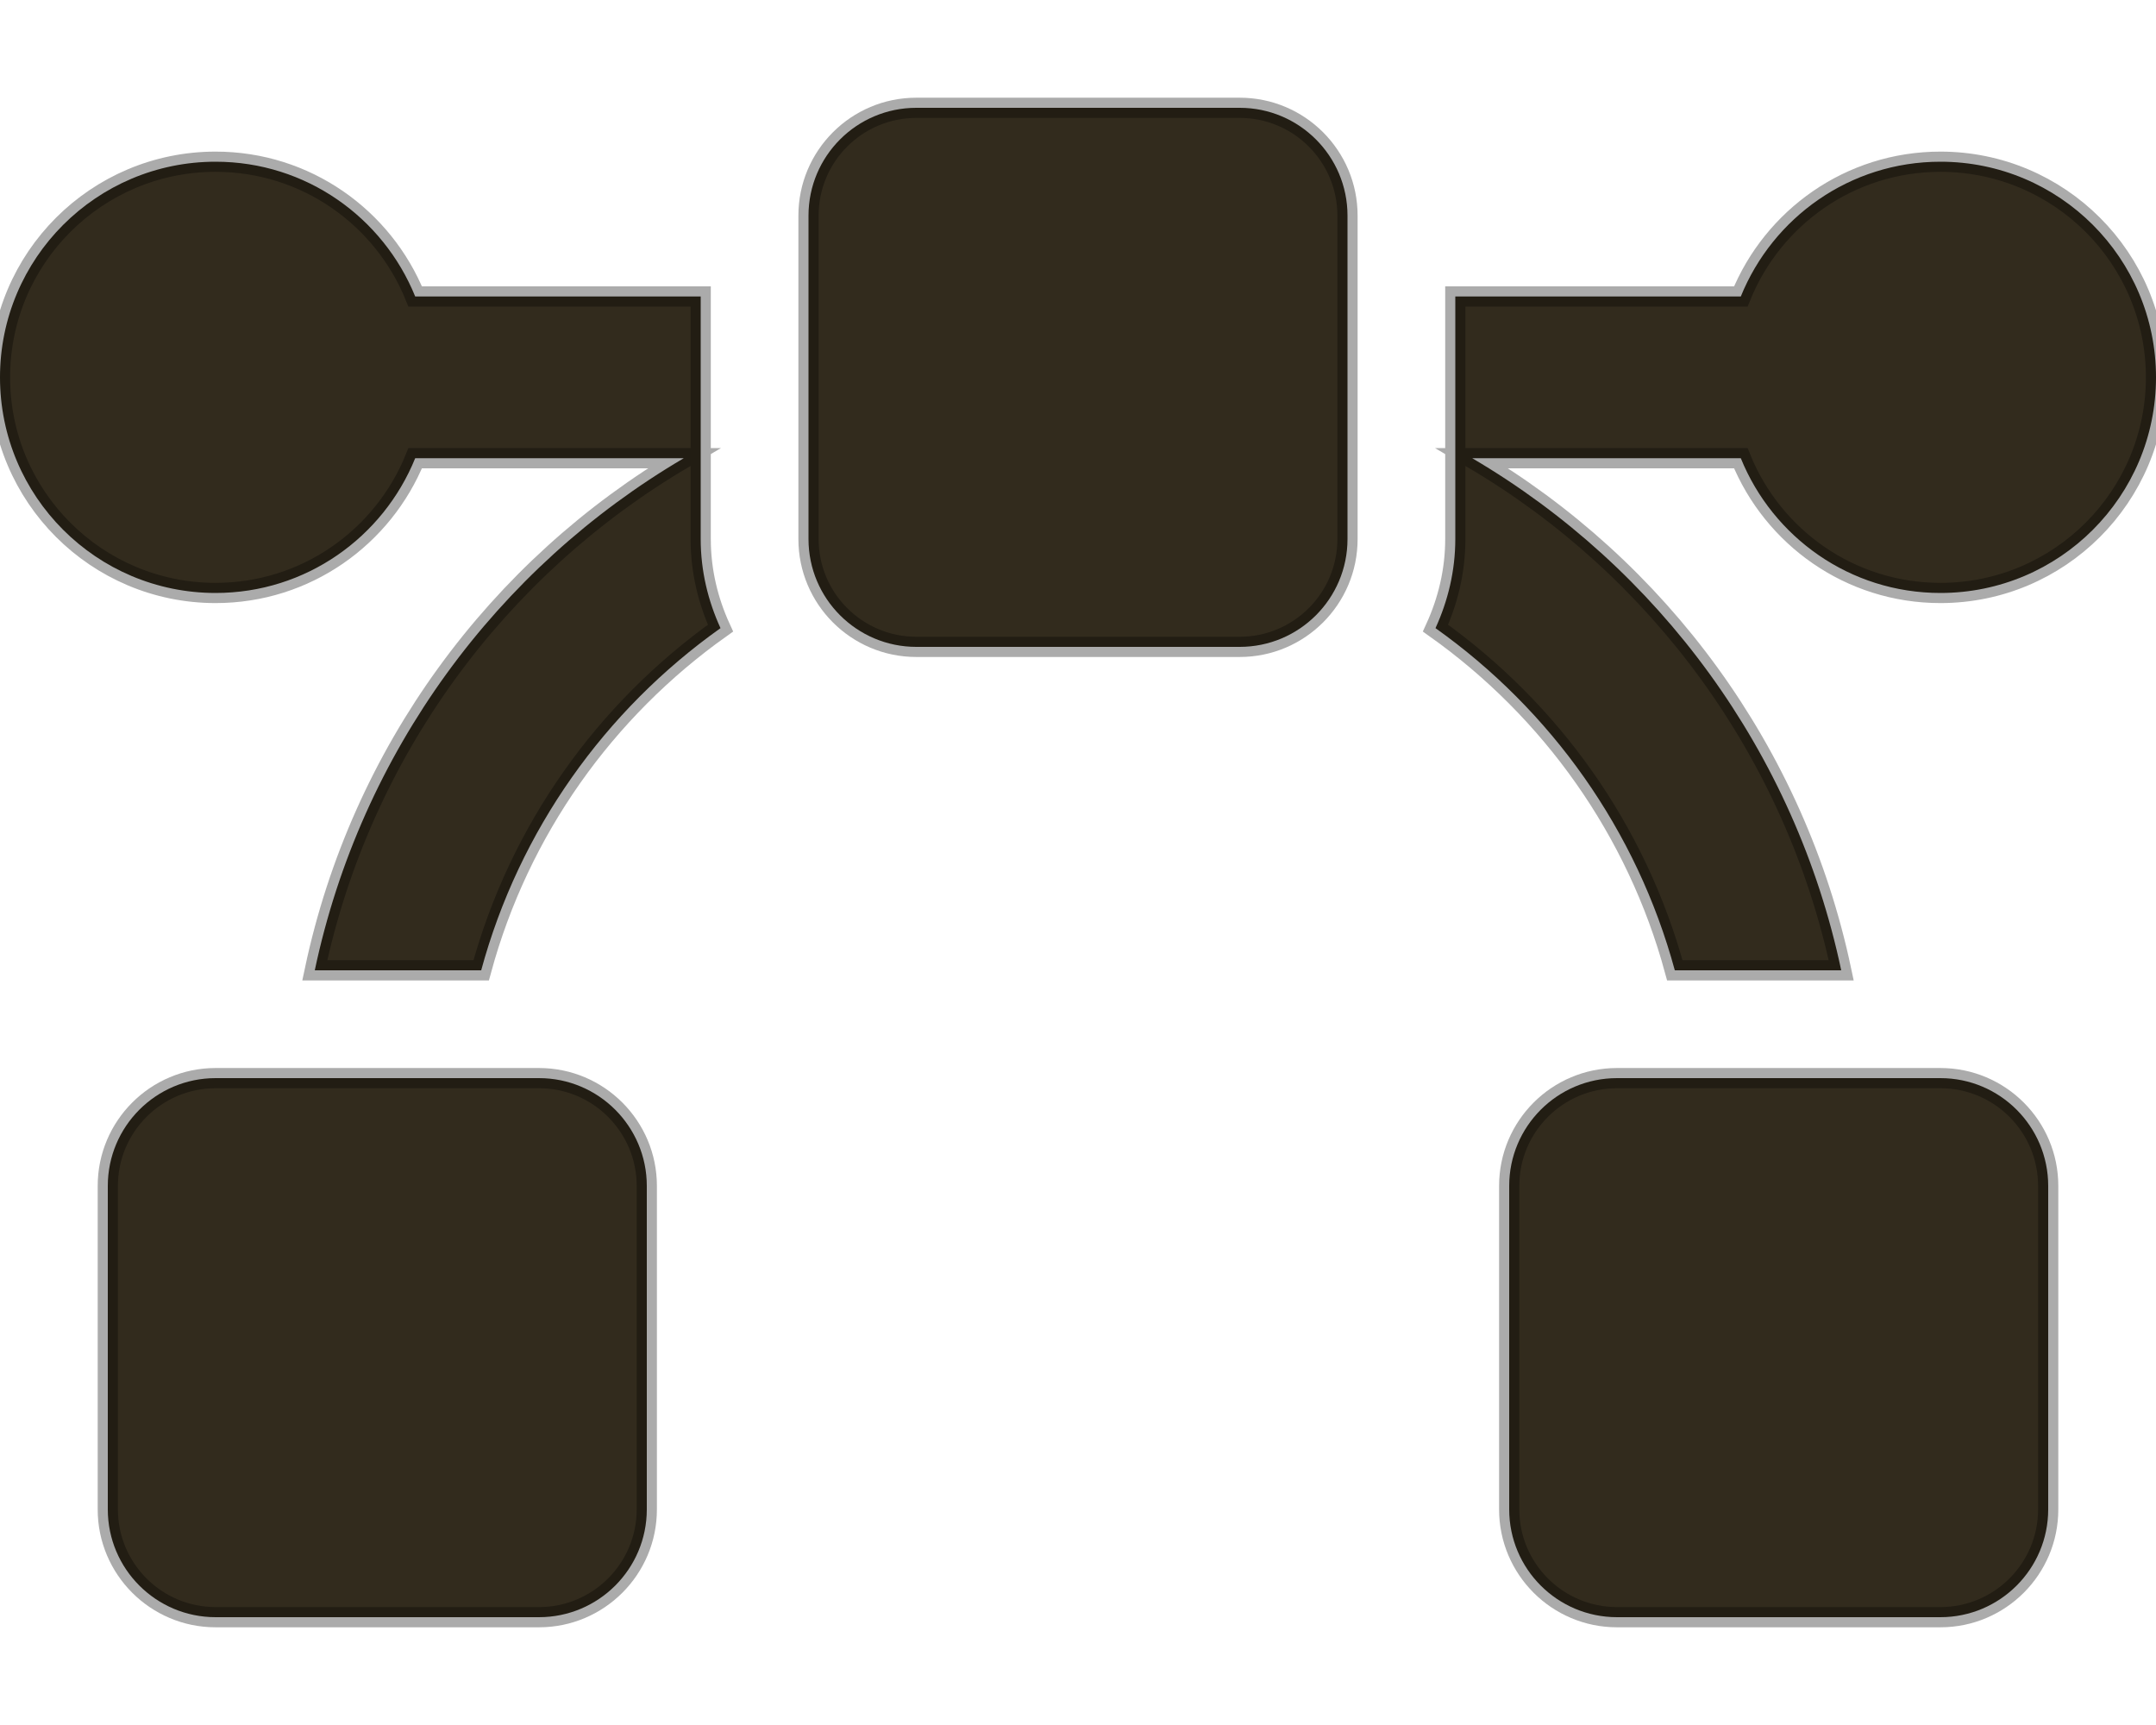 <?xml version="1.0" encoding="UTF-8" standalone="no"?>
<svg
   xmlns:dc="http://purl.org/dc/elements/1.1/"
   xmlns:cc="http://creativecommons.org/ns#"
   xmlns:rdf="http://www.w3.org/1999/02/22-rdf-syntax-ns#"
   xmlns:svg="http://www.w3.org/2000/svg"
   xmlns="http://www.w3.org/2000/svg"
   xmlns:sodipodi="http://sodipodi.sourceforge.net/DTD/sodipodi-0.dtd"
   xmlns:inkscape="http://www.inkscape.org/namespaces/inkscape"
   class="svg-inline--fa fa-bezier-curve fa-w-20 fa-3x"
   role="img"
   aria-hidden="true"
   viewBox="0 0 640 512"
   focusable="false"
   data-prefix="fas"
   data-icon="bezier-curve"
   version="1.1"
   id="svg5464"
   sodipodi:docname="masternodes.svg"
   inkscape:version="0.92.4 (5da689c313, 2019-01-14)">
  <defs
     id="defs5468" />
  <sodipodi:namedview
     pagecolor="#ffffff"
     bordercolor="#666666"
     borderopacity="1"
     objecttolerance="10"
     gridtolerance="10"
     guidetolerance="10"
     inkscape:pageopacity="0"
     inkscape:pageshadow="2"
     inkscape:window-width="1843"
     inkscape:window-height="824"
     id="namedview5466"
     showgrid="false"
     inkscape:zoom="0.56623785"
     inkscape:cx="-31.147204"
     inkscape:cy="249.231"
     inkscape:window-x="0"
     inkscape:window-y="0"
     inkscape:window-maximized="0"
     inkscape:current-layer="svg5464" />
  <path
     class=""
     fill="currentColor"
     d="M 368 32 h -96 c -17.67 0 -32 14.33 -32 32 v 96 c 0 17.67 14.33 32 32 32 h 96 c 17.67 0 32 -14.33 32 -32 V 64 c 0 -17.67 -14.33 -32 -32 -32 Z M 208 88 h -84.75 C 113.75 64.56 90.84 48 64 48 C 28.66 48 0 76.65 0 112 s 28.66 64 64 64 c 26.84 0 49.75 -16.56 59.25 -40 h 79.73 c -55.37 32.52 -95.86 87.32 -109.54 152 h 49.4 c 11.3 -41.61 36.77 -77.21 71.04 -101.56 c -3.7 -8.08 -5.88 -16.99 -5.88 -26.44 V 88 Z m -48 232 H 64 c -17.67 0 -32 14.33 -32 32 v 96 c 0 17.67 14.33 32 32 32 h 96 c 17.67 0 32 -14.33 32 -32 v -96 c 0 -17.67 -14.33 -32 -32 -32 Z M 576 48 c -26.84 0 -49.75 16.56 -59.25 40 H 432 v 72 c 0 9.45 -2.19 18.36 -5.88 26.44 c 34.27 24.35 59.74 59.95 71.04 101.56 h 49.4 c -13.68 -64.68 -54.17 -119.48 -109.54 -152 h 79.73 c 9.5 23.44 32.41 40 59.25 40 c 35.34 0 64 -28.65 64 -64 s -28.66 -64 -64 -64 Z m 0 272 h -96 c -17.67 0 -32 14.33 -32 32 v 96 c 0 17.67 14.33 32 32 32 h 96 c 17.67 0 32 -14.33 32 -32 v -96 c 0 -17.67 -14.33 -32 -32 -32 Z"
     id="path5462"
     style="stroke:#000000;stroke-opacity:0.332;fill:#322b1d;fill-opacity:1;stroke-width:6;stroke-miterlimit:4;stroke-dasharray:none" />
</svg>
